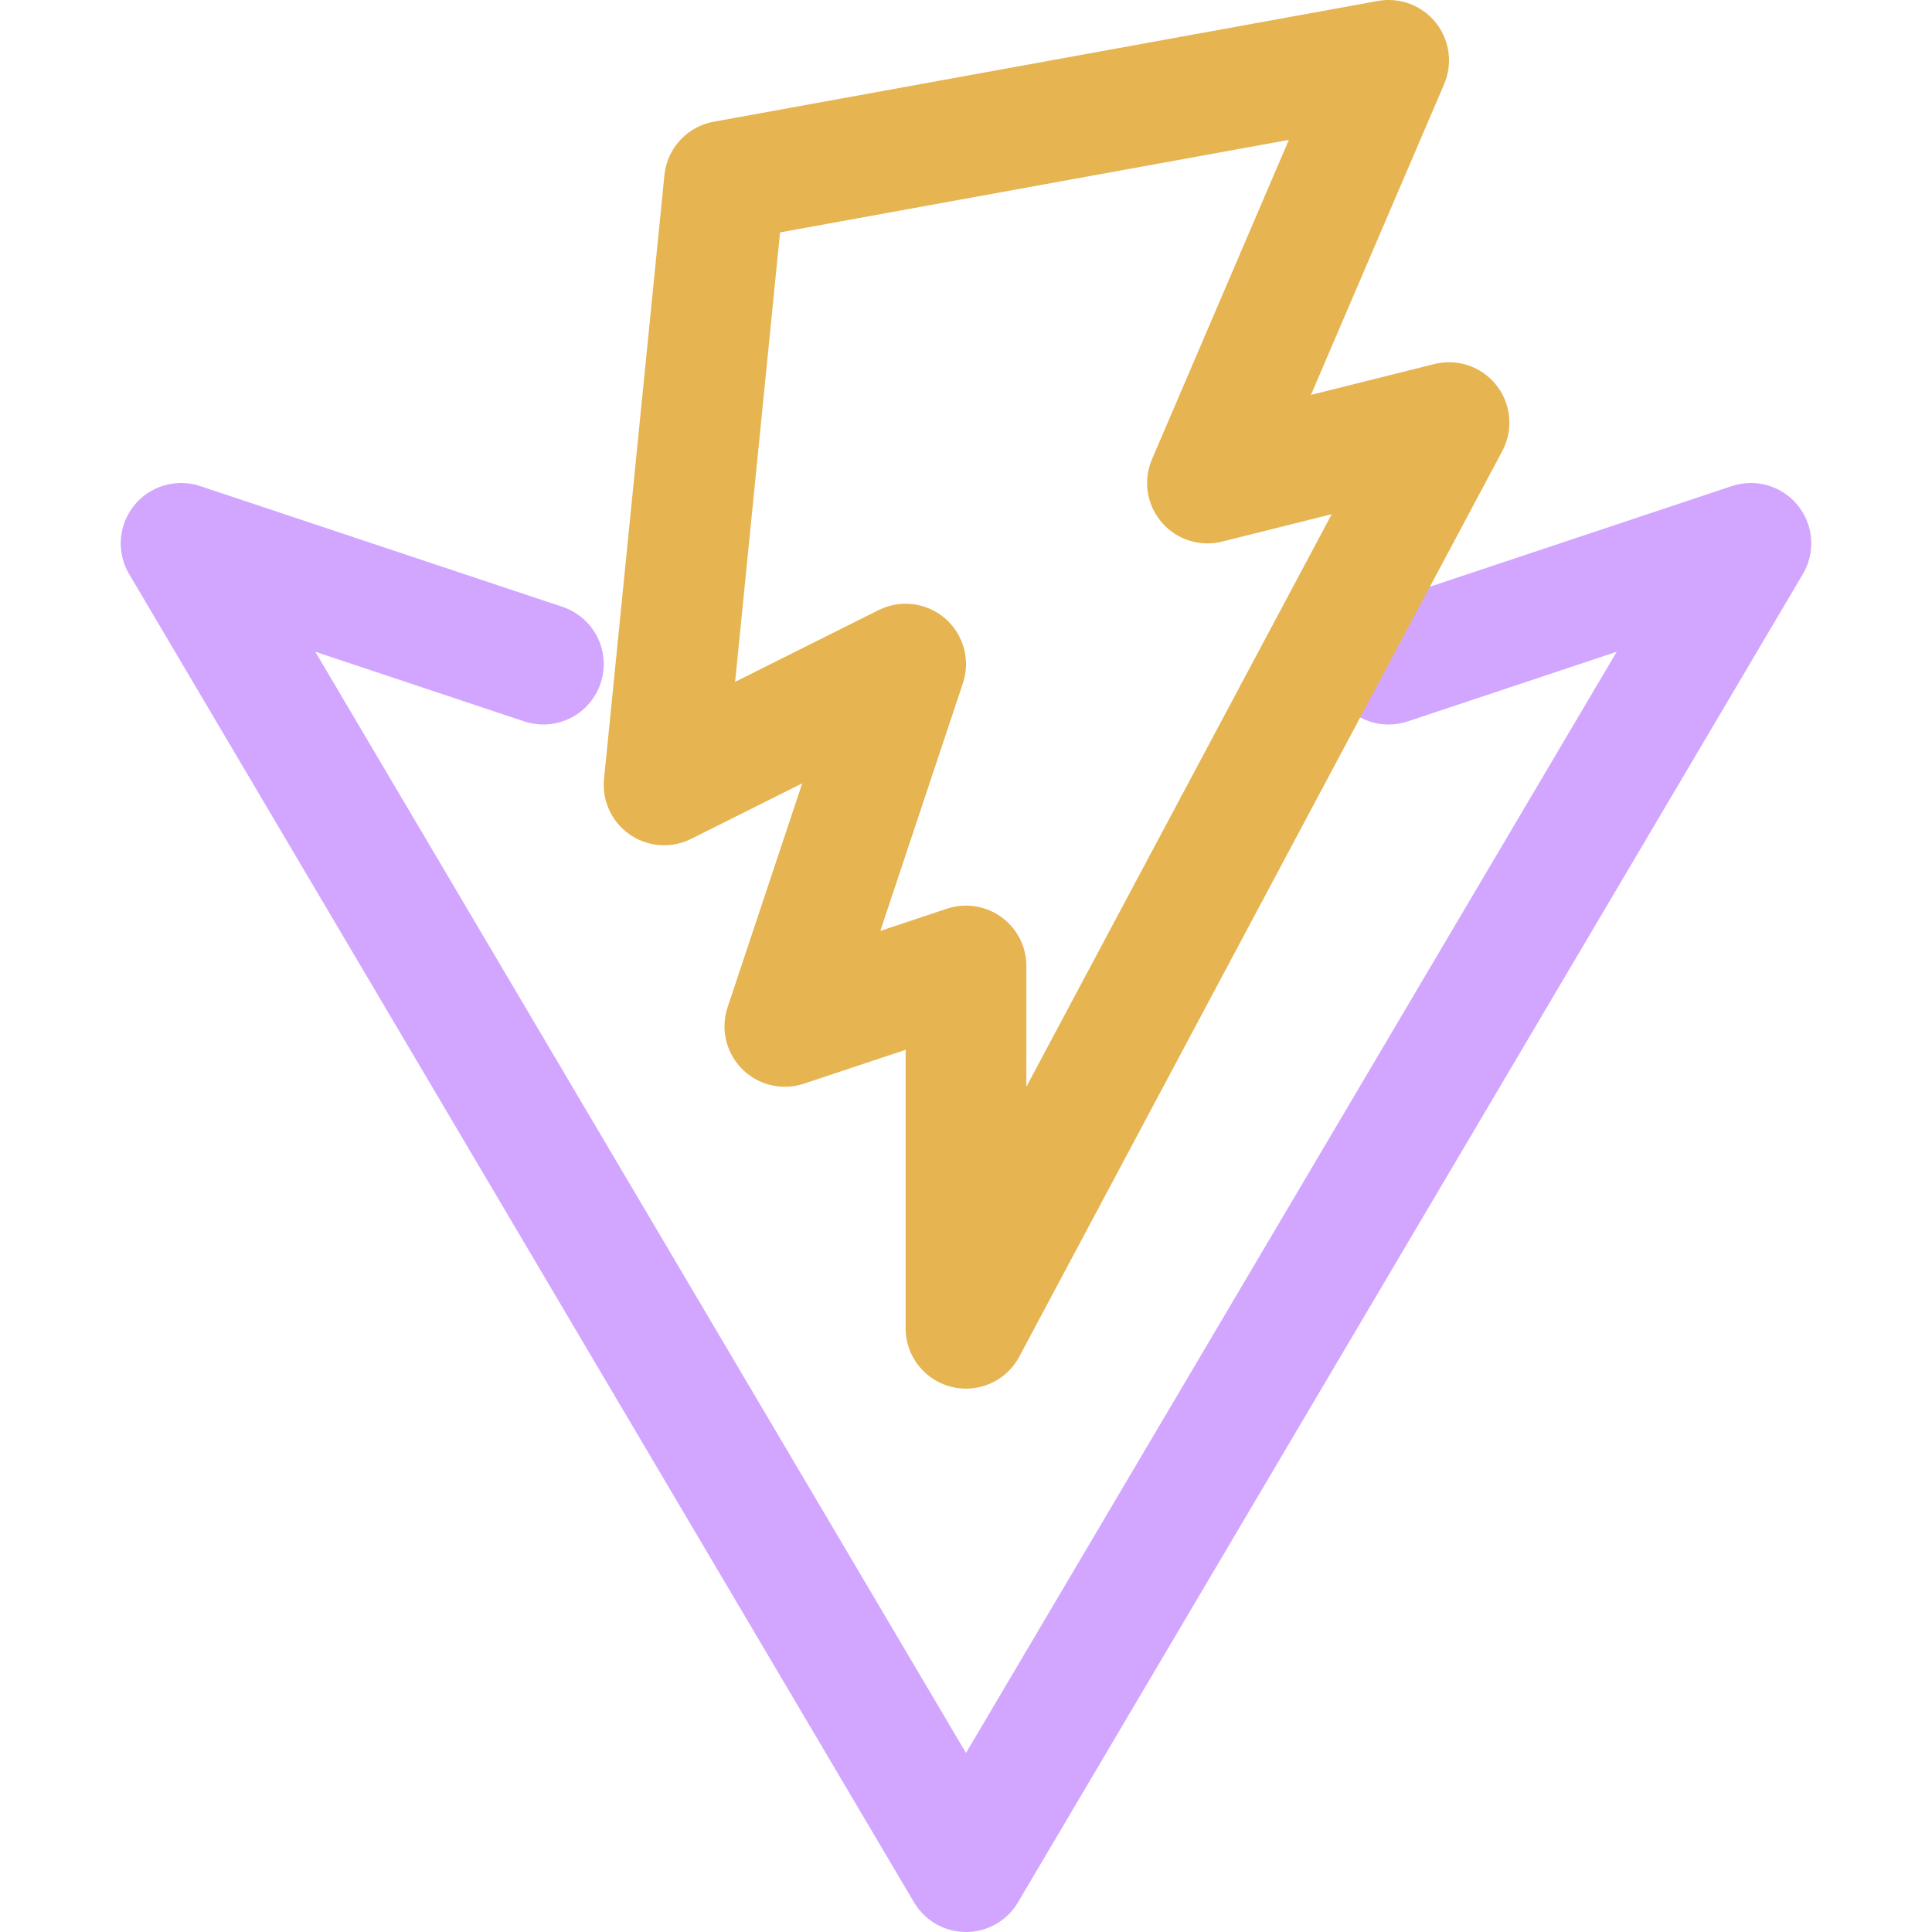 <svg xmlns="http://www.w3.org/2000/svg" width="16" height="16"><g fill="none" fill-rule="evenodd" stroke-linecap="round" stroke-linejoin="round"><path stroke="#D2A6FF" d="m11.5 5.5 3-1-6.5 11-6.5-11 3 1"/><path stroke="#E6B450" d="m6 1.5-.5 5 2-1-1 3L8 8v3l4-7.5-2 .5L11.5.5z"/></g></svg>